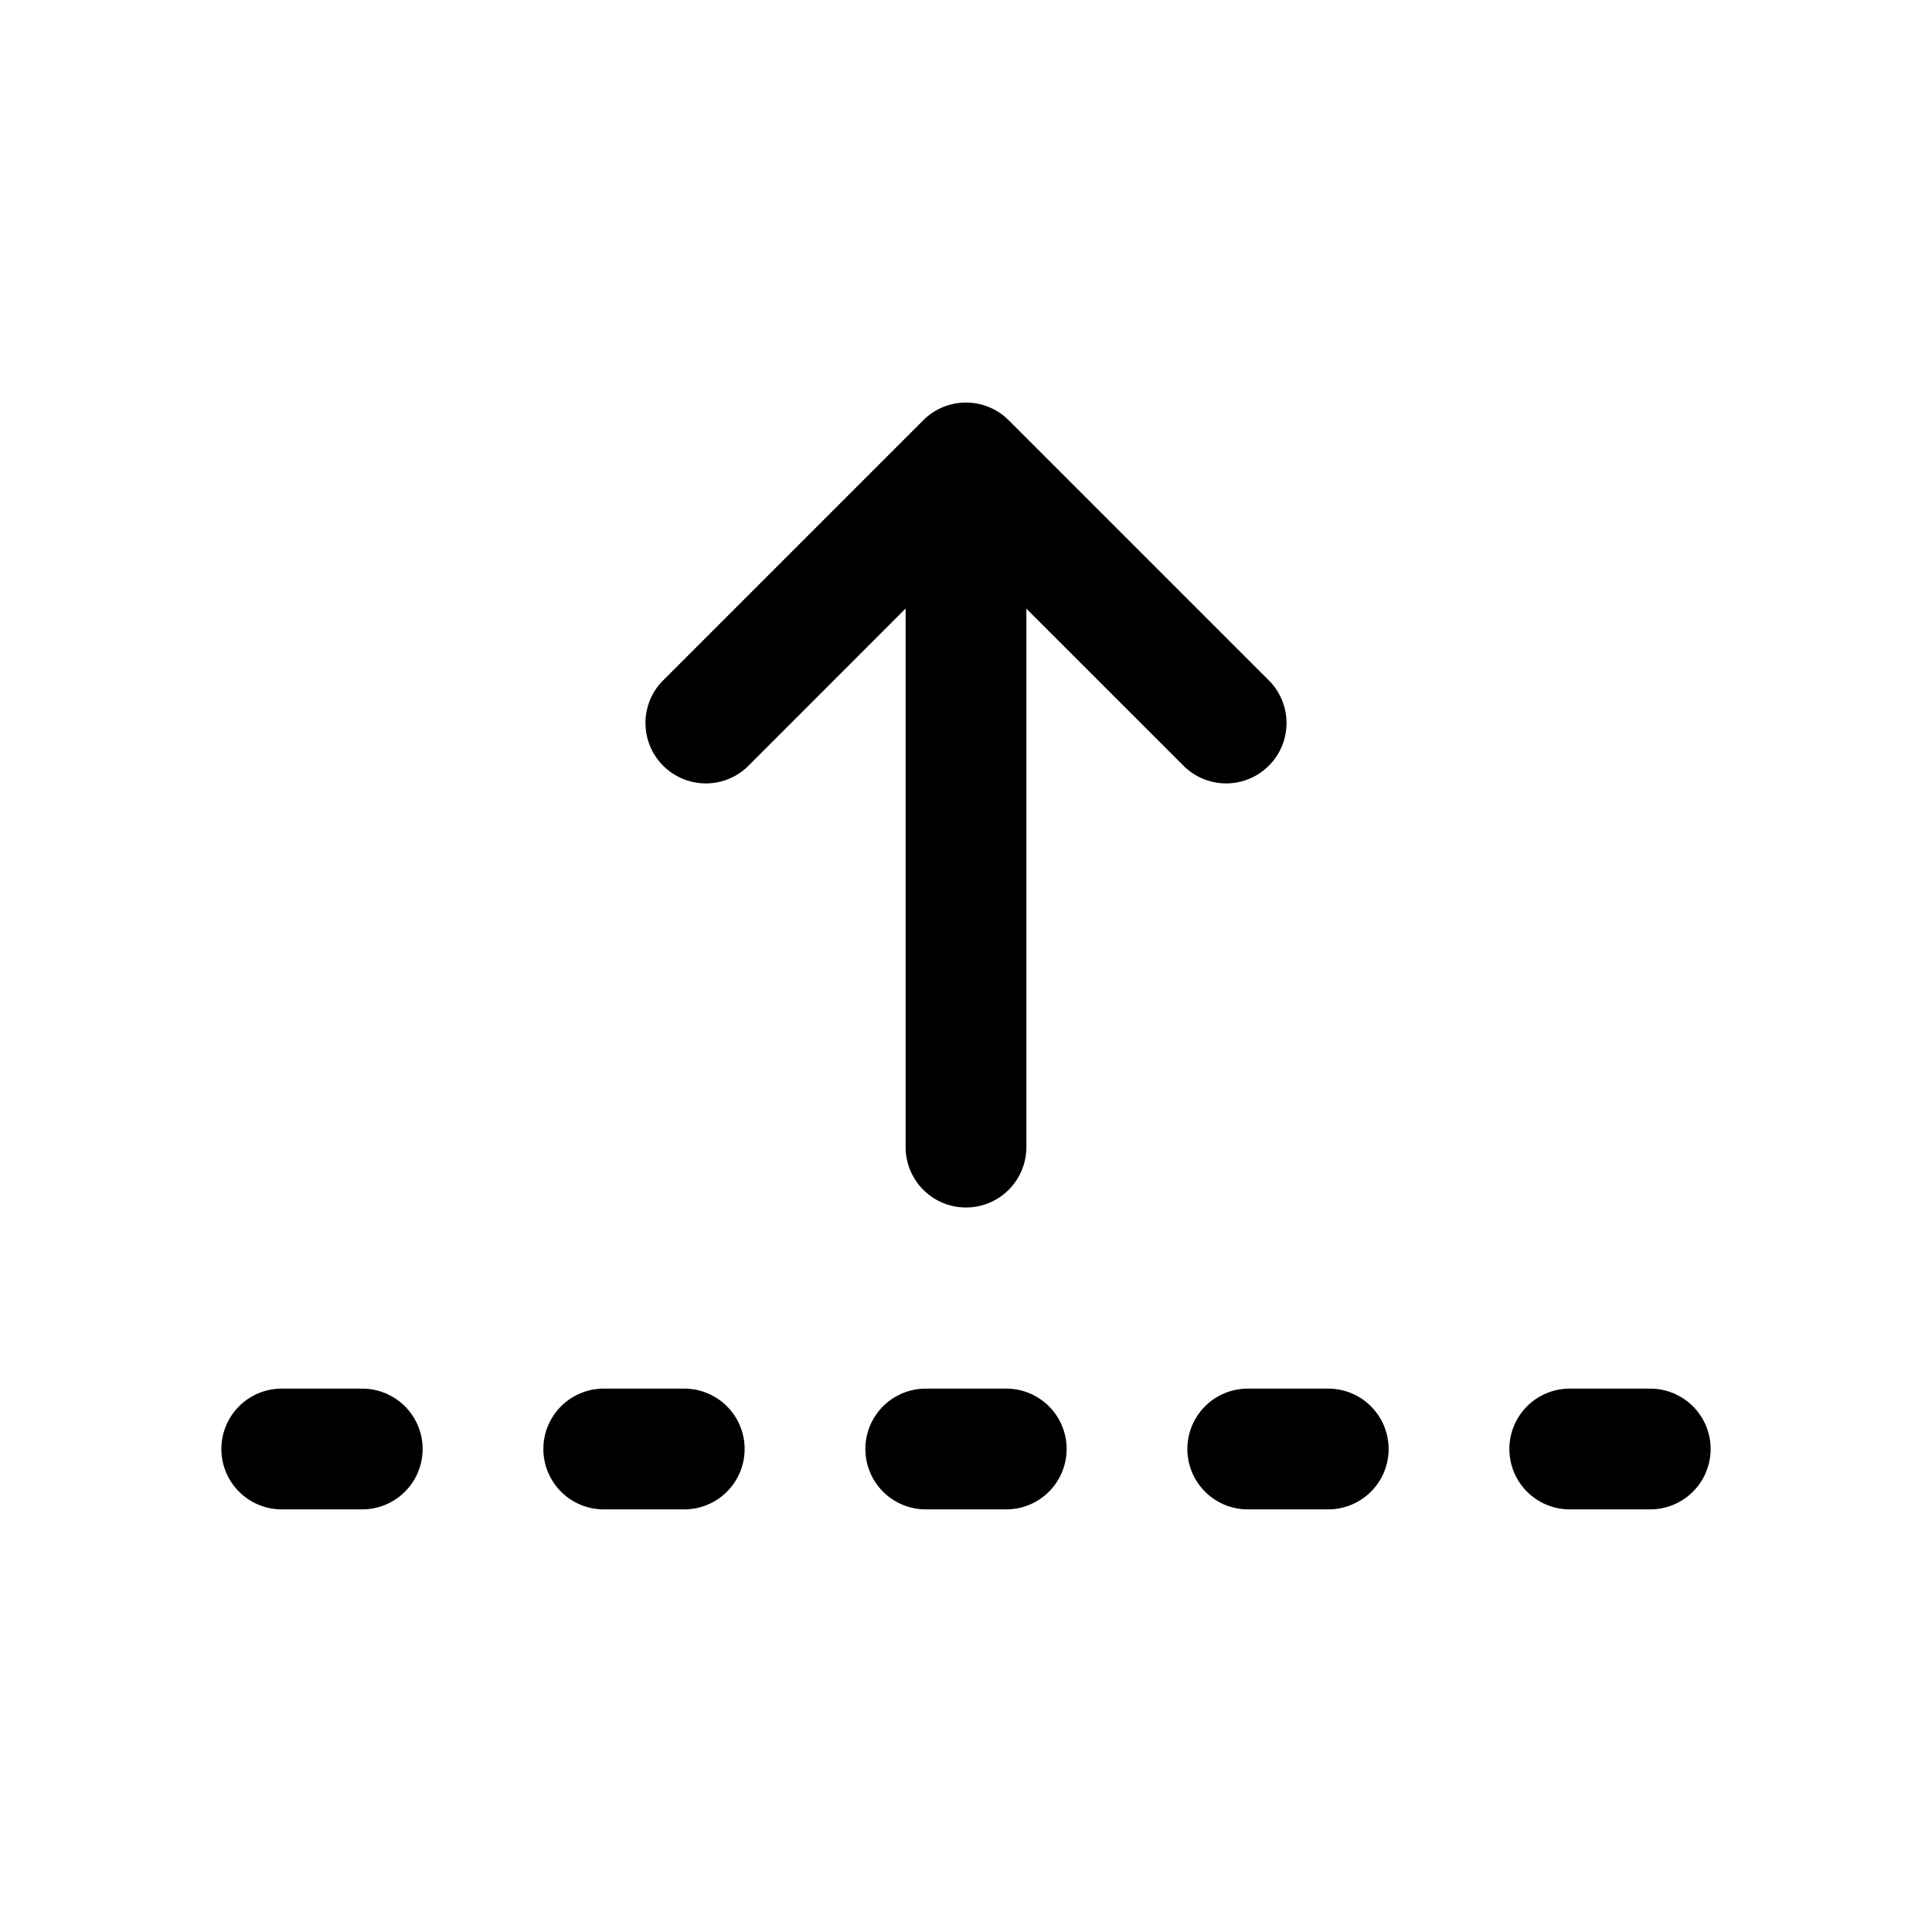 <svg xmlns="http://www.w3.org/2000/svg" width="24" height="24" viewBox="0 0 24 24"><path d="M4.5 17.25a.75.75 0 0 1 0 1.5h-1a.75.75 0 0 1 0-1.5zm4 0a.75.75 0 0 1 0 1.5h-1a.75.75 0 0 1 0-1.5zm4 0a.75.75 0 0 1 0 1.5h-1a.75.75 0 0 1 0-1.5zm4 0a.75.75 0 0 1 0 1.5h-1a.75.75 0 0 1 0-1.5zm4 0a.75.75 0 0 1 0 1.5h-1a.75.75 0 0 1 0-1.5zM12.53 5.22l3.25 3.25a.75.75 0 0 1-.018 1.042.75.75 0 0 1-1.042.018l-1.97-1.969v6.689a.75.75 0 0 1-1.5 0V7.559L9.28 9.53a.75.75 0 0 1-1.042-.018.75.75 0 0 1-.018-1.042l3.25-3.25a.75.75 0 0 1 1.06 0"/></svg>